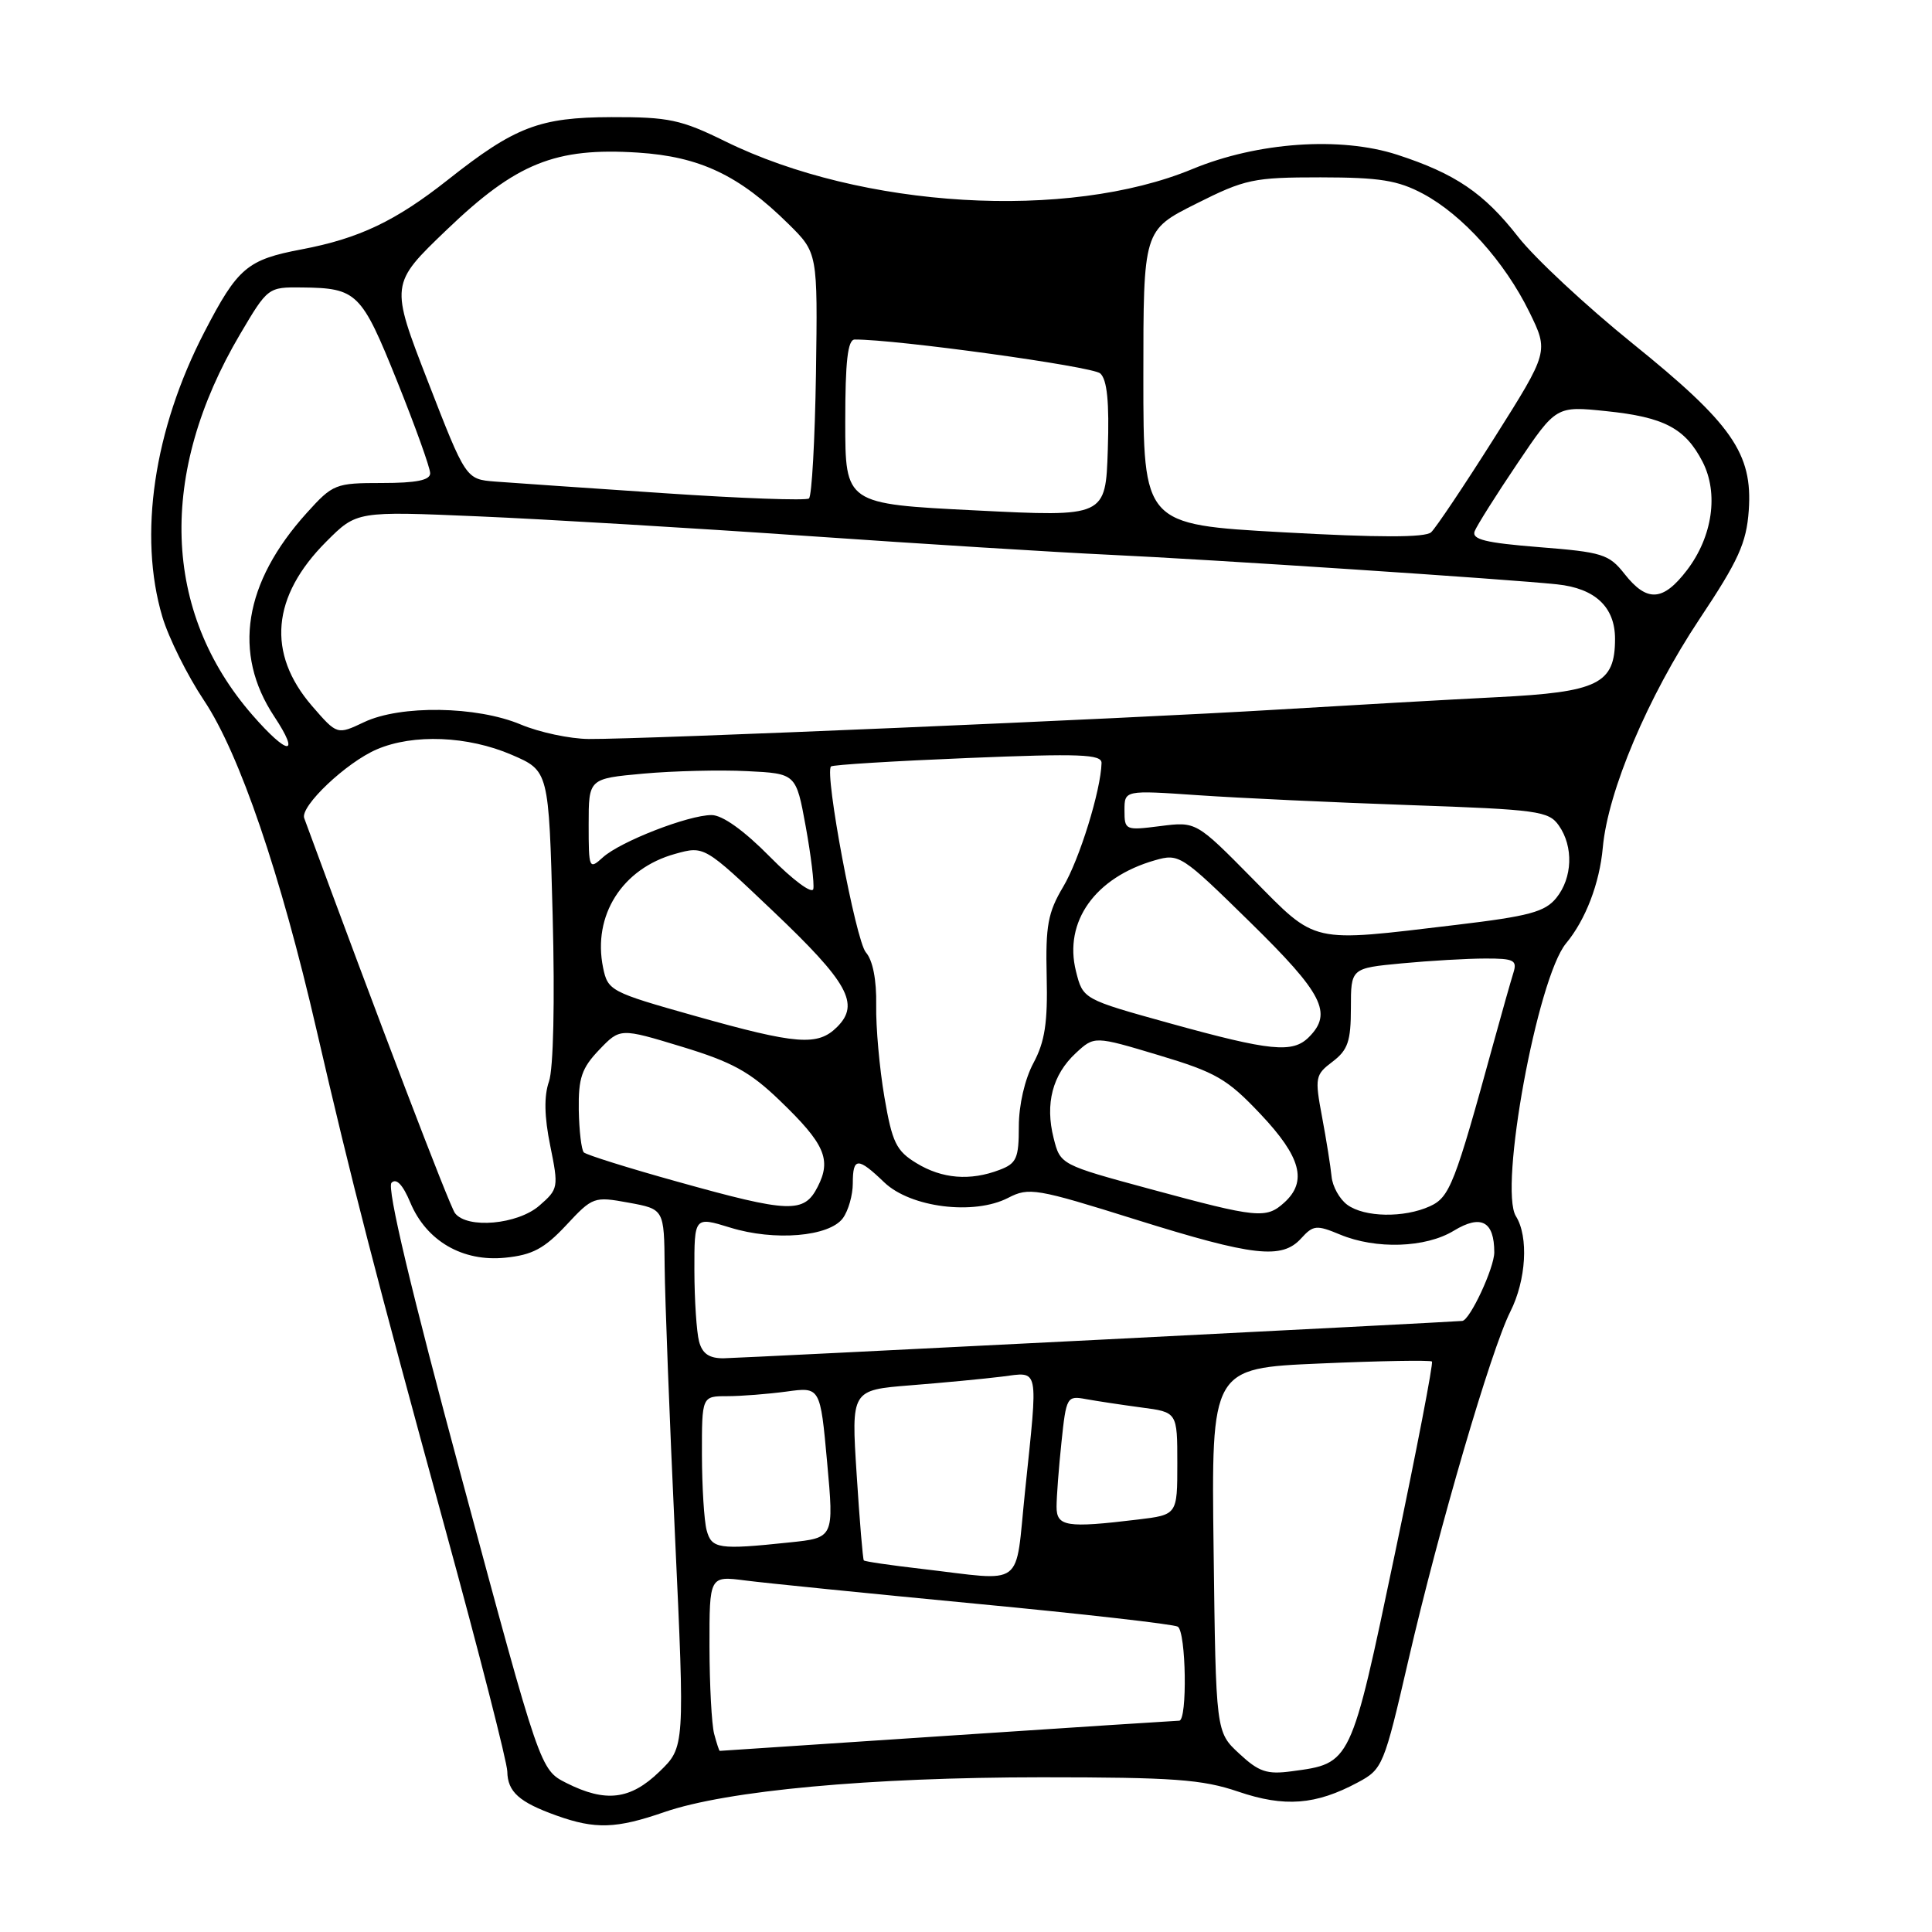 <?xml version="1.0" encoding="UTF-8" standalone="no"?>
<!DOCTYPE svg PUBLIC "-//W3C//DTD SVG 1.1//EN" "http://www.w3.org/Graphics/SVG/1.1/DTD/svg11.dtd" >
<svg xmlns="http://www.w3.org/2000/svg" xmlns:xlink="http://www.w3.org/1999/xlink" version="1.1" viewBox="0 0 256 256">
 <g >
 <path fill="currentColor"
d=" M 88.03 240.11 C 96.33 237.25 115.23 235.51 138.00 235.50 C 155.50 235.50 159.31 235.78 164.07 237.40 C 170.21 239.49 174.35 239.17 179.92 236.18 C 183.21 234.42 183.38 234.01 186.63 219.94 C 190.69 202.38 197.58 178.84 200.13 173.79 C 202.23 169.62 202.57 163.88 200.87 161.16 C 198.58 157.50 203.71 129.58 207.51 125.00 C 210.10 121.88 211.95 117.06 212.38 112.30 C 213.06 104.81 218.35 92.32 225.19 82.03 C 230.37 74.26 231.41 71.95 231.72 67.64 C 232.25 60.09 229.52 56.16 216.31 45.50 C 210.18 40.55 203.36 34.20 201.16 31.38 C 196.62 25.57 192.84 23.01 185.13 20.50 C 177.60 18.06 166.62 18.83 158.00 22.40 C 141.47 29.25 114.19 27.63 96.08 18.72 C 90.24 15.85 88.61 15.50 81.01 15.52 C 71.48 15.55 68.24 16.79 59.34 23.83 C 52.43 29.29 47.57 31.60 39.98 33.04 C 32.74 34.41 31.50 35.47 27.08 44.00 C 20.38 56.94 18.31 70.95 21.51 81.72 C 22.34 84.51 24.82 89.50 27.03 92.81 C 31.73 99.84 37.19 115.83 41.95 136.50 C 46.60 156.63 49.71 168.69 58.97 202.50 C 63.49 219.00 67.20 233.50 67.22 234.73 C 67.26 237.43 68.79 238.80 73.74 240.57 C 78.88 242.41 81.65 242.32 88.03 240.11 Z  M 75.04 236.25 C 71.58 234.50 71.58 234.50 61.24 196.10 C 54.45 170.92 51.23 157.37 51.88 156.72 C 52.52 156.08 53.38 156.98 54.37 159.35 C 56.50 164.44 61.31 167.23 66.96 166.65 C 70.55 166.29 72.13 165.44 75.02 162.35 C 78.53 158.58 78.71 158.52 83.30 159.36 C 88.00 160.22 88.00 160.22 88.07 167.86 C 88.11 172.06 88.72 188.10 89.44 203.50 C 90.74 231.50 90.74 231.50 87.38 234.75 C 83.53 238.48 80.25 238.88 75.04 236.25 Z  M 164.20 232.36 C 161.11 229.50 161.11 229.50 160.81 205.39 C 160.50 181.29 160.50 181.29 174.94 180.67 C 182.88 180.32 189.54 180.21 189.74 180.41 C 189.94 180.60 187.72 192.13 184.80 206.02 C 178.96 233.84 179.05 233.65 171.18 234.70 C 167.88 235.15 166.81 234.79 164.20 232.36 Z  M 94.63 229.75 C 94.30 228.51 94.02 223.30 94.01 218.16 C 94.00 208.81 94.00 208.81 98.75 209.42 C 101.36 209.76 115.11 211.14 129.31 212.50 C 143.51 213.85 155.54 215.22 156.06 215.54 C 157.17 216.22 157.35 228.00 156.25 228.00 C 155.84 228.01 142.00 228.90 125.50 230.00 C 109.00 231.10 95.44 231.99 95.37 232.00 C 95.29 232.00 94.96 230.99 94.63 229.75 Z  M 122.09 207.88 C 118.02 207.41 114.58 206.91 114.46 206.76 C 114.33 206.62 113.90 201.48 113.51 195.34 C 112.79 184.19 112.79 184.19 120.65 183.56 C 124.97 183.22 130.41 182.70 132.75 182.41 C 137.77 181.78 137.57 180.81 135.82 197.64 C 134.46 210.66 136.01 209.50 122.09 207.88 Z  M 93.63 202.75 C 93.30 201.51 93.02 197.01 93.01 192.75 C 93.00 185.00 93.00 185.00 96.36 185.00 C 98.21 185.00 101.74 184.72 104.21 184.39 C 108.69 183.77 108.69 183.77 109.60 193.77 C 110.51 203.77 110.51 203.77 104.61 204.38 C 95.21 205.37 94.29 205.23 93.63 202.75 Z  M 140.00 199.65 C 140.00 198.35 140.29 194.51 140.65 191.10 C 141.28 185.09 141.37 184.92 143.90 185.39 C 145.33 185.65 148.64 186.15 151.25 186.50 C 156.00 187.12 156.00 187.12 156.00 193.92 C 156.00 200.72 156.00 200.72 150.75 201.35 C 141.31 202.49 140.00 202.28 140.00 199.65 Z  M 92.63 177.75 C 92.30 176.51 92.02 172.28 92.01 168.35 C 92.00 161.20 92.00 161.20 96.75 162.66 C 102.62 164.48 109.89 163.87 111.69 161.41 C 112.41 160.42 113.00 158.35 113.00 156.81 C 113.00 153.32 113.66 153.30 117.17 156.67 C 120.66 160.01 129.06 161.06 133.59 158.72 C 136.33 157.30 137.30 157.46 150.50 161.60 C 166.10 166.48 169.87 166.91 172.42 164.08 C 174.01 162.33 174.45 162.29 177.55 163.58 C 182.31 165.57 188.91 165.35 192.63 163.08 C 196.25 160.88 198.00 161.82 198.00 165.95 C 197.99 168.02 194.78 174.92 193.76 175.03 C 192.44 175.18 97.86 179.96 95.87 179.98 C 93.97 179.99 93.06 179.37 92.63 177.75 Z  M 60.29 160.75 C 59.56 159.79 50.14 135.12 40.31 108.41 C 39.74 106.85 45.89 101.02 49.94 99.29 C 54.77 97.22 61.99 97.51 67.79 100.01 C 72.72 102.13 72.72 102.13 73.23 121.30 C 73.53 132.75 73.33 141.62 72.74 143.31 C 72.07 145.24 72.12 147.95 72.91 151.82 C 74.03 157.34 73.99 157.56 71.47 159.75 C 68.59 162.26 61.90 162.86 60.29 160.75 Z  M 152.50 157.58 C 140.50 154.33 140.50 154.33 139.61 150.80 C 138.46 146.25 139.46 142.41 142.54 139.55 C 145.01 137.26 145.01 137.26 153.54 139.82 C 161.14 142.10 162.61 142.95 167.03 147.63 C 172.39 153.30 173.26 156.55 170.17 159.35 C 167.77 161.52 166.63 161.41 152.50 157.58 Z  M 178.52 159.64 C 177.50 158.89 176.56 157.21 176.44 155.89 C 176.31 154.58 175.75 151.03 175.18 148.00 C 174.20 142.77 174.27 142.41 176.58 140.67 C 178.60 139.13 179.00 137.97 179.00 133.56 C 179.00 128.29 179.00 128.29 185.75 127.65 C 189.46 127.30 194.44 127.01 196.82 127.01 C 200.61 127.00 201.06 127.23 200.53 128.91 C 200.20 129.96 199.02 134.12 197.91 138.16 C 192.76 156.94 192.10 158.64 189.46 159.84 C 186.03 161.40 180.80 161.31 178.52 159.64 Z  M 89.73 156.57 C 83.25 154.77 77.69 153.02 77.36 152.70 C 77.04 152.37 76.74 149.83 76.69 147.06 C 76.63 142.84 77.08 141.53 79.39 139.11 C 82.17 136.21 82.17 136.21 90.33 138.69 C 97.02 140.72 99.38 142.02 103.34 145.84 C 109.29 151.56 110.20 153.64 108.35 157.25 C 106.54 160.81 104.65 160.74 89.73 156.57 Z  M 121.43 154.12 C 118.75 152.49 118.22 151.39 117.19 145.38 C 116.54 141.59 116.05 136.11 116.10 133.19 C 116.16 129.85 115.65 127.24 114.73 126.19 C 113.39 124.63 109.23 102.44 110.11 101.56 C 110.33 101.34 118.49 100.84 128.25 100.44 C 143.11 99.83 145.99 99.94 145.96 101.11 C 145.87 104.72 143.03 113.90 140.88 117.50 C 138.85 120.91 138.53 122.66 138.69 129.37 C 138.84 135.50 138.45 138.03 136.94 140.85 C 135.79 142.99 135.00 146.43 135.00 149.26 C 135.00 153.48 134.70 154.17 132.43 155.02 C 128.55 156.50 124.83 156.20 121.43 154.12 Z  M 155.00 135.59 C 143.50 132.40 143.50 132.40 142.57 128.69 C 140.93 122.13 145.10 116.26 153.04 113.99 C 156.24 113.07 156.55 113.27 165.66 122.21 C 175.30 131.66 176.62 134.24 173.43 137.43 C 171.28 139.58 168.36 139.29 155.00 135.59 Z  M 92.03 134.60 C 80.88 131.46 80.54 131.27 79.91 128.21 C 78.50 121.30 82.44 115.08 89.47 113.14 C 93.32 112.07 93.32 112.07 102.41 120.71 C 112.39 130.19 113.97 133.03 110.93 136.07 C 108.36 138.64 105.61 138.43 92.03 134.60 Z  M 165.97 116.43 C 158.50 108.86 158.50 108.86 153.75 109.46 C 149.11 110.05 149.00 110.01 149.00 107.38 C 149.00 104.70 149.00 104.70 158.75 105.37 C 164.11 105.74 176.74 106.33 186.80 106.68 C 203.78 107.27 205.21 107.47 206.55 109.38 C 208.52 112.18 208.37 116.32 206.22 118.98 C 204.72 120.83 202.62 121.40 192.97 122.55 C 173.42 124.88 174.57 125.14 165.97 116.43 Z  M 102.03 113.54 C 98.59 110.05 95.73 108.00 94.29 108.00 C 91.21 108.00 82.21 111.50 79.89 113.60 C 78.06 115.26 78.00 115.13 78.00 109.24 C 78.00 103.17 78.00 103.17 85.25 102.51 C 89.24 102.15 95.42 102.00 98.99 102.18 C 105.48 102.50 105.48 102.50 106.76 109.50 C 107.46 113.35 107.91 117.08 107.77 117.79 C 107.62 118.51 105.07 116.62 102.03 113.54 Z  M 33.45 94.75 C 21.51 81.04 20.91 62.74 31.82 44.27 C 35.48 38.07 35.53 38.04 40.00 38.09 C 47.31 38.17 47.88 38.73 52.62 50.51 C 55.03 56.51 57.00 61.99 57.00 62.71 C 57.00 63.63 55.17 64.00 50.62 64.00 C 44.45 64.00 44.11 64.13 40.66 67.95 C 32.29 77.22 30.79 86.56 36.34 94.94 C 39.86 100.26 38.15 100.14 33.45 94.75 Z  M 69.00 96.00 C 63.17 93.55 53.06 93.40 48.24 95.69 C 44.67 97.38 44.67 97.38 41.35 93.55 C 35.32 86.57 35.98 79.02 43.25 71.75 C 47.27 67.73 47.27 67.73 63.38 68.42 C 72.25 68.80 91.88 69.97 107.00 71.02 C 122.12 72.07 140.12 73.19 147.00 73.51 C 160.22 74.12 199.86 76.74 206.33 77.43 C 211.37 77.96 214.00 80.44 214.00 84.65 C 214.00 90.62 211.79 91.71 198.36 92.38 C 191.83 92.71 178.62 93.46 169.00 94.04 C 149.63 95.22 85.08 97.98 78.00 97.92 C 75.53 97.90 71.47 97.04 69.00 96.00 Z  M 215.26 76.05 C 213.20 73.43 212.32 73.16 203.95 72.50 C 196.82 71.93 194.99 71.48 195.40 70.39 C 195.70 69.63 198.25 65.58 201.07 61.40 C 206.20 53.79 206.20 53.79 212.85 54.48 C 220.50 55.27 223.30 56.74 225.59 61.17 C 227.75 65.35 226.93 71.09 223.54 75.54 C 220.36 79.70 218.24 79.83 215.26 76.05 Z  M 170.00 70.53 C 151.50 69.50 151.50 69.50 151.50 50.00 C 151.50 30.50 151.50 30.50 158.48 27.00 C 164.99 23.73 166.08 23.50 174.98 23.50 C 182.84 23.51 185.21 23.89 188.57 25.68 C 193.80 28.48 199.37 34.67 202.64 41.33 C 205.22 46.60 205.22 46.60 197.99 58.05 C 194.01 64.35 190.25 69.96 189.63 70.53 C 188.85 71.24 182.71 71.24 170.00 70.53 Z  M 129.25 67.63 C 112.00 66.77 112.00 66.77 112.00 55.88 C 112.00 47.85 112.33 45.00 113.25 44.99 C 118.67 44.95 144.77 48.55 145.79 49.48 C 146.70 50.31 147.00 53.25 146.79 59.58 C 146.50 68.50 146.50 68.50 129.25 67.63 Z  M 88.00 65.35 C 77.83 64.67 67.75 63.97 65.61 63.81 C 61.73 63.50 61.73 63.50 56.71 50.57 C 51.69 37.64 51.69 37.64 59.19 30.45 C 68.42 21.60 73.57 19.52 84.52 20.22 C 92.73 20.75 97.93 23.21 104.48 29.68 C 108.35 33.50 108.35 33.50 108.12 49.50 C 107.98 58.30 107.57 65.75 107.19 66.05 C 106.81 66.35 98.17 66.04 88.00 65.35 Z "/>
</g>
</svg>